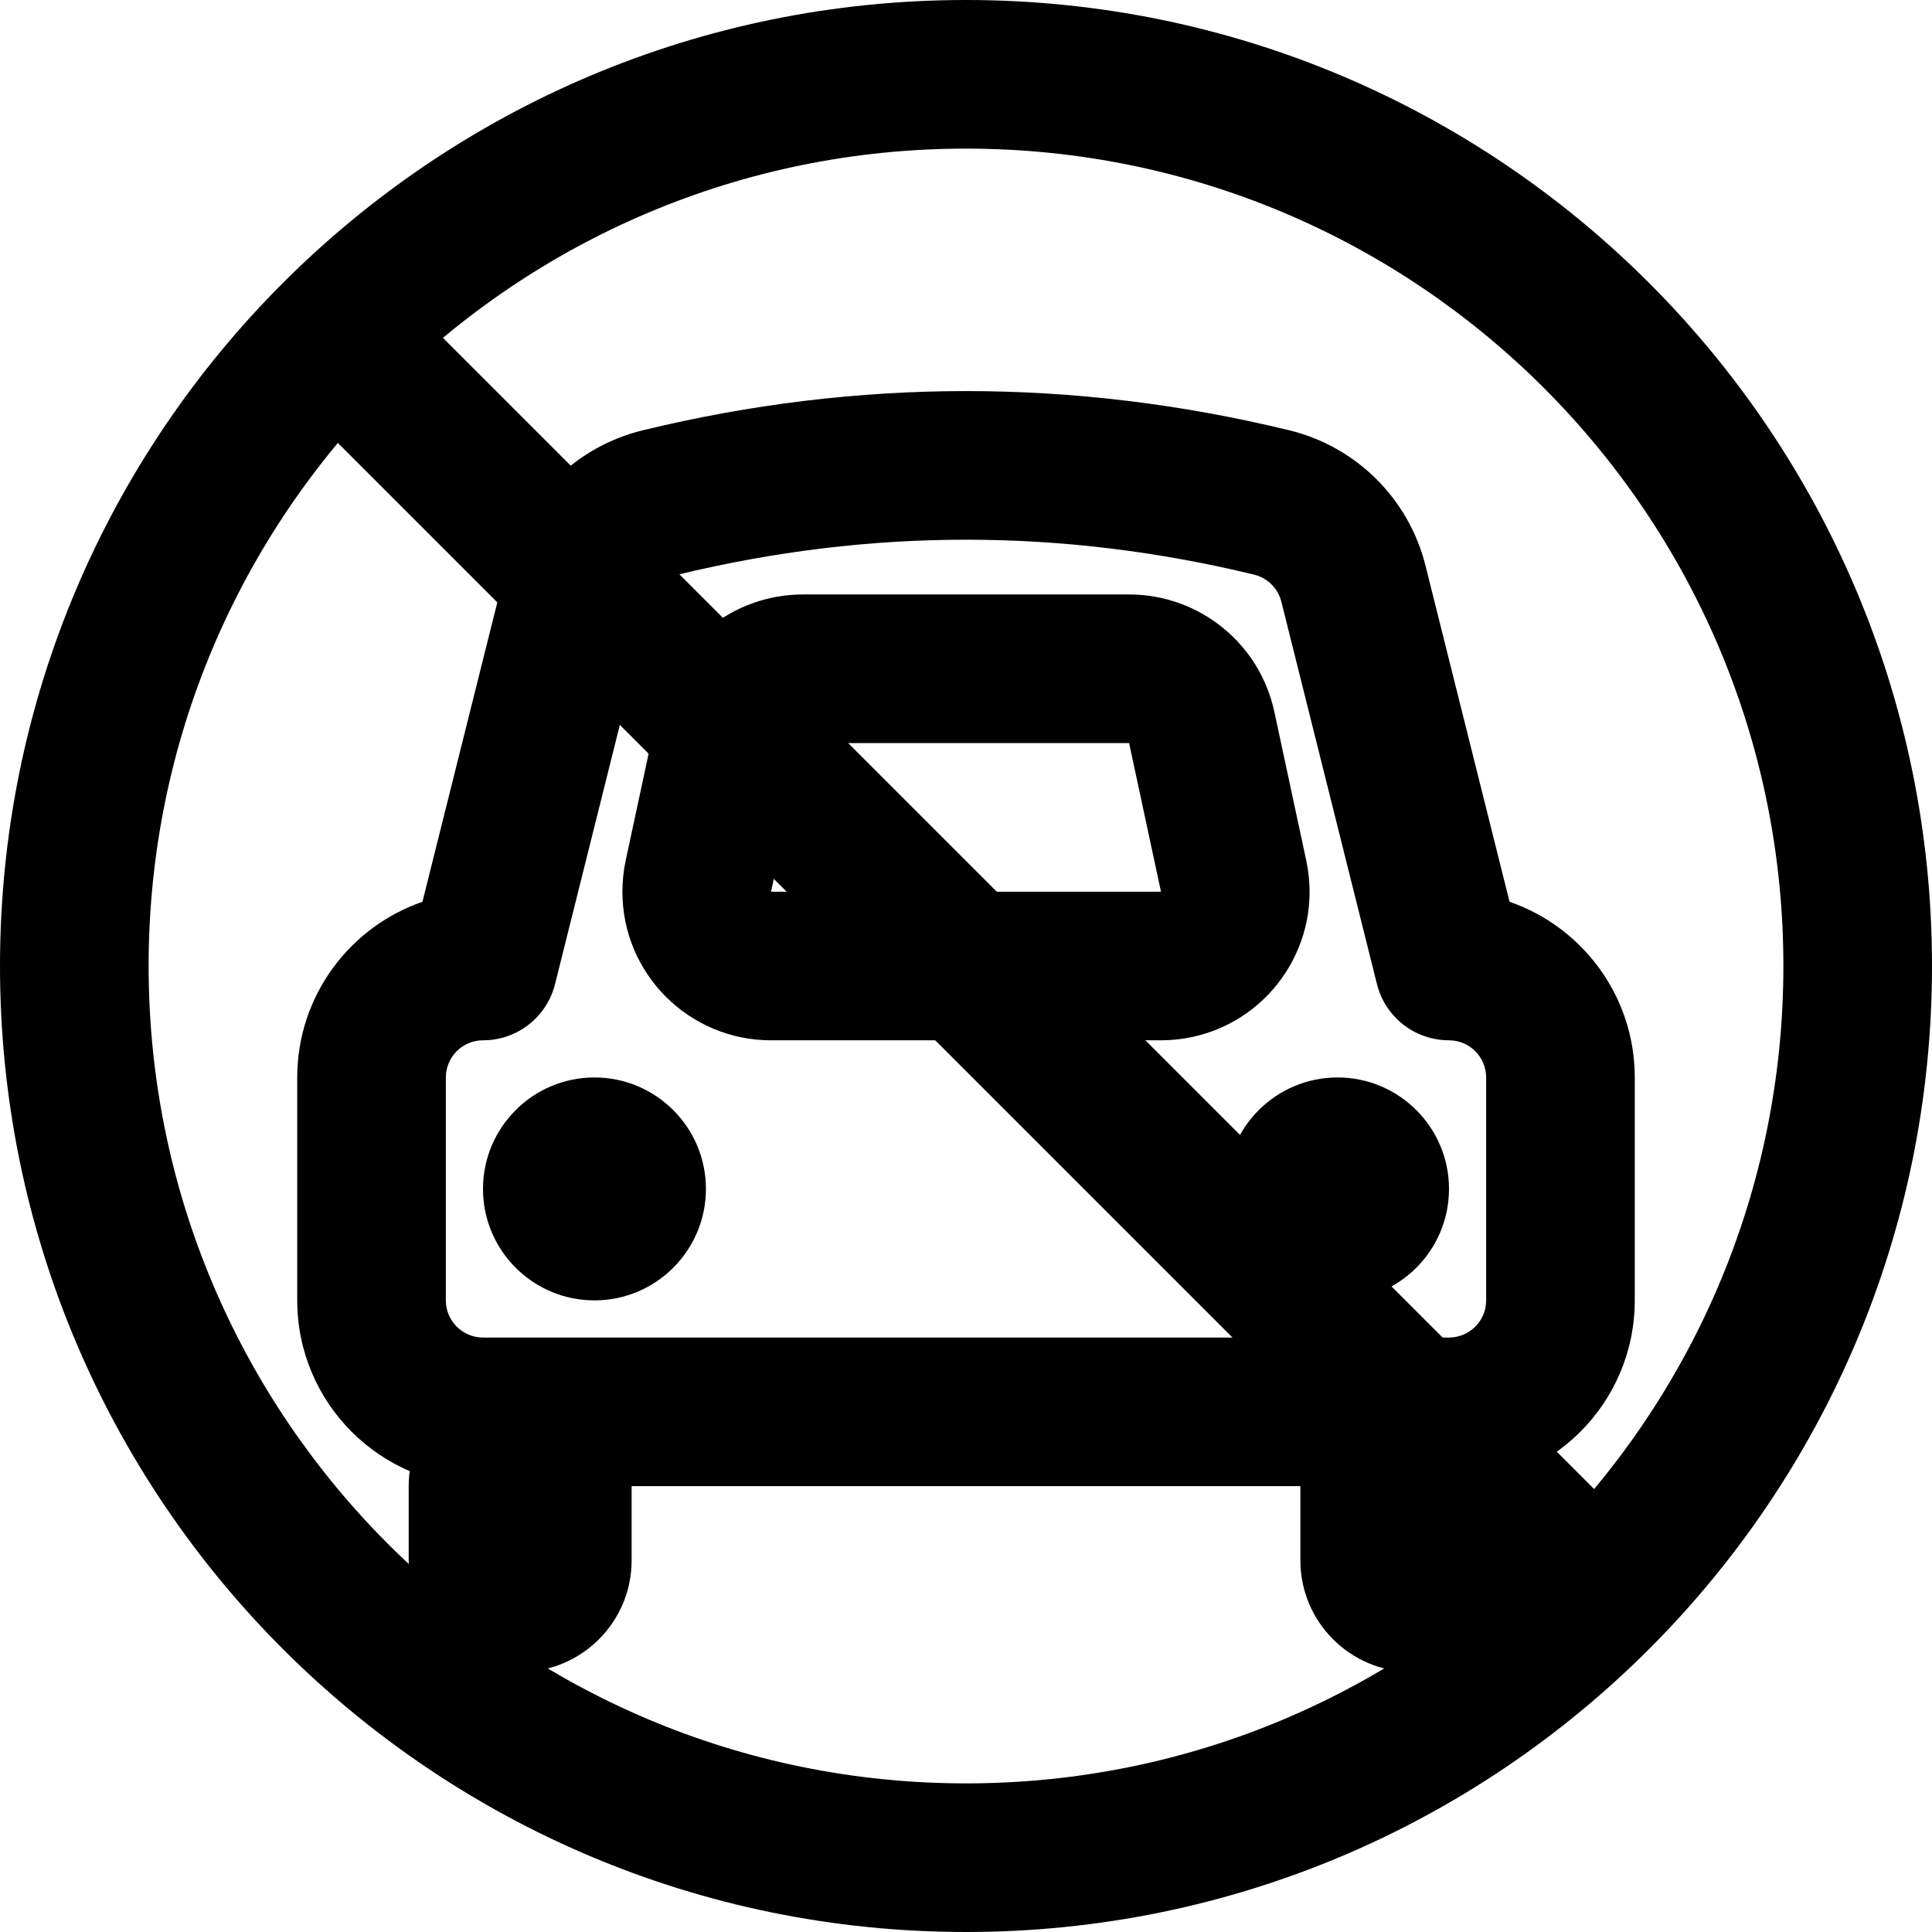 <svg width="20" height="20" viewBox="0 0 26 26" fill="none" xmlns="http://www.w3.org/2000/svg"><g transform="translate(3, 3)"><path fill-rule="evenodd" clip-rule="evenodd" d="M5.653 2.79C4.749 3.009 4.041 3.711 3.816 4.613L2.685 9.136C1.705 9.474 1 10.405 1 11.5V14.5C1 15.881 2.119 17 3.5 17H16.5C17.881 17 19 15.881 19 14.5V11.5C19 10.405 18.295 9.474 17.315 9.136L16.184 4.613C15.959 3.711 15.251 3.009 14.348 2.79C12.901 2.439 11.451 2.263 10.001 2.263C8.55 2.263 7.1 2.439 5.653 2.79ZM3.5 11C3.959 11 4.359 10.688 4.47 10.242L5.756 5.098C5.801 4.918 5.943 4.777 6.124 4.733C7.418 4.42 8.71 4.263 10.001 4.263C11.291 4.263 12.583 4.42 13.877 4.733C14.057 4.777 14.199 4.918 14.244 5.098L15.53 10.242C15.641 10.688 16.041 11 16.5 11C16.776 11 17 11.224 17 11.5V14.5C17 14.776 16.776 15 16.5 15H3.5C3.224 15 3 14.776 3 14.5V11.5C3 11.224 3.224 11 3.5 11Z" fill="currentColor"/><path d="M16.5 13C16.5 13.828 15.828 14.5 15 14.5C14.172 14.5 13.5 13.828 13.5 13C13.5 12.172 14.172 11.5 15 11.5C15.828 11.5 16.5 12.172 16.5 13Z" fill="currentColor"/><path d="M6.5 13C6.5 13.828 5.828 14.5 5 14.5C4.172 14.5 3.5 13.828 3.5 13C3.5 12.172 4.172 11.5 5 11.5C5.828 11.5 6.5 12.172 6.5 13Z" fill="currentColor"/><path d="M4 15.5C4.828 15.5 5.5 16.172 5.5 17V18C5.5 18.828 4.828 19.5 4 19.5C3.172 19.5 2.5 18.828 2.5 18V17C2.5 16.172 3.172 15.5 4 15.5Z" fill="currentColor"/><path d="M16 15.5C16.828 15.5 17.5 16.172 17.5 17V18C17.5 18.828 16.828 19.5 16 19.5C15.172 19.5 14.5 18.828 14.5 18V17C14.5 16.172 15.172 15.5 16 15.5Z" fill="currentColor"/><path fill-rule="evenodd" clip-rule="evenodd" d="M12.195 5H7.805C6.862 5 6.047 5.659 5.849 6.581L5.42 8.581C5.391 8.718 5.376 8.859 5.376 9C5.376 10.105 6.271 11 7.376 11H12.624C12.765 11 12.905 10.985 13.043 10.956C14.123 10.724 14.811 9.661 14.579 8.581L14.15 6.581C13.953 5.659 13.138 5 12.195 5ZM7.376 9L7.805 7H12.195L12.624 9H7.376Z" fill="currentColor"/><path d="M1.293 2.707C0.902 2.317 0.902 1.683 1.293 1.293C1.683 0.902 2.317 0.902 2.707 1.293L18.707 17.293C19.098 17.683 19.098 18.317 18.707 18.707C18.317 19.098 17.683 19.098 17.293 18.707L1.293 2.707Z" fill="currentColor"/></g><path fill-rule="evenodd" clip-rule="evenodd" d="M13 24C19.075 24 24 19.075 24 13C24 6.925 19.075 2 13 2C6.925 2 2 6.925 2 13C2 19.075 6.925 24 13 24ZM13 26C20.18 26 26 20.18 26 13C26 5.82 20.18 0 13 0C5.82 0 0 5.82 0 13C0 20.18 5.82 26 13 26Z" fill="currentColor"/></svg>